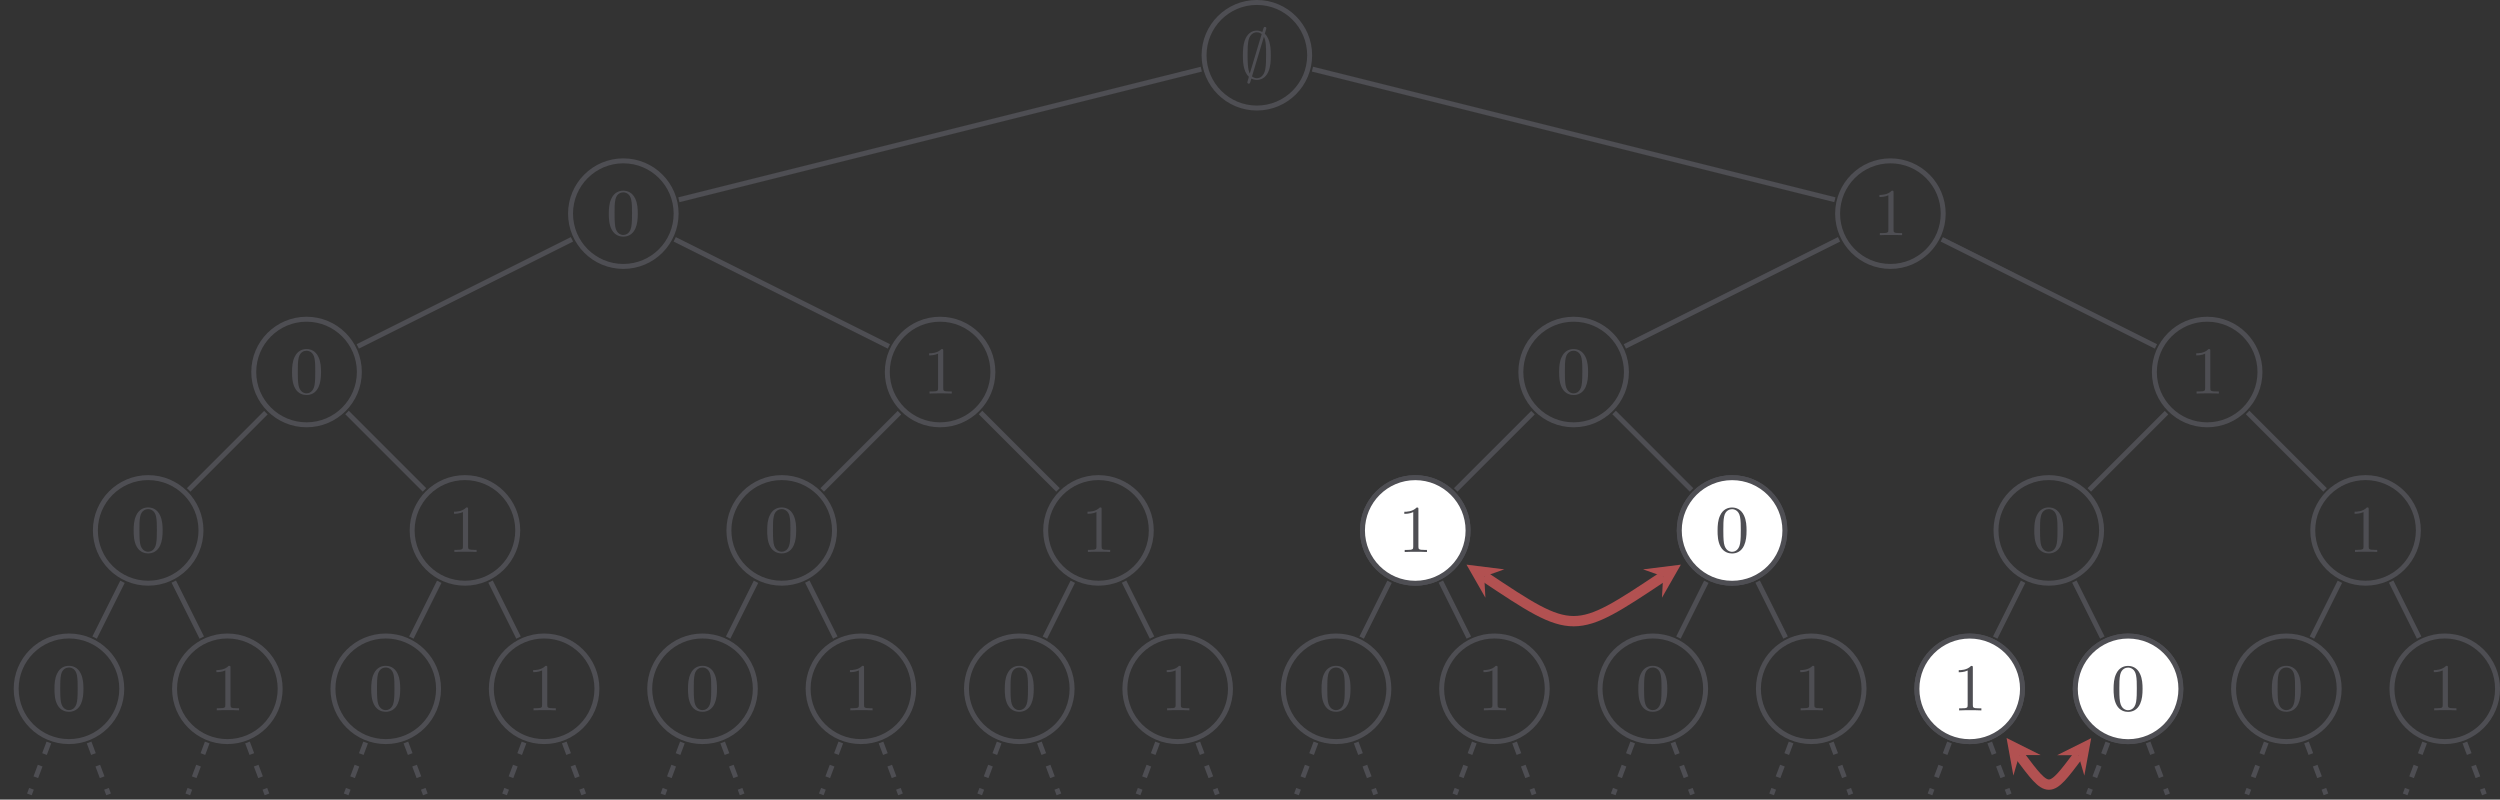 <?xml version="1.0" encoding="UTF-8"?>
<svg xmlns="http://www.w3.org/2000/svg" xmlns:xlink="http://www.w3.org/1999/xlink" width="604.04pt" height="193.2pt" viewBox="0 0 604.04 193.2" version="1.1">
<rect x="0" y="0" width="604.04" height="193.2" fill="#333333" stroke="none"/>
<defs>
<g>
<symbol overflow="visible" id="glyph0-0">
<path style="stroke:none;" d=""/>
</symbol>
<symbol overflow="visible" id="glyph0-1">
<path style="stroke:none;" d="M 2.812 0.031 C 2.984 0.125 3.516 0.359 4.125 0.359 C 5.109 0.359 6.219 -0.109 6.875 -1.516 C 7.469 -2.797 7.516 -4.312 7.516 -5.562 C 7.516 -6.703 7.516 -9.438 6.062 -10.797 C 6.172 -11.141 6.438 -12.094 6.438 -12.109 C 6.438 -12.312 6.281 -12.453 6.094 -12.453 C 5.844 -12.453 5.781 -12.25 5.688 -11.969 C 5.469 -11.281 5.672 -11.891 5.469 -11.219 C 5.25 -11.344 4.75 -11.562 4.141 -11.562 C 3.016 -11.562 2.047 -10.938 1.469 -9.75 C 0.828 -8.453 0.766 -6.859 0.766 -5.562 C 0.766 -4.453 0.766 -1.688 2.219 -0.406 C 2.109 -0.062 1.844 0.891 1.844 0.906 C 1.844 1.109 2 1.266 2.172 1.266 C 2.438 1.266 2.5 1.078 2.594 0.781 C 2.812 0.094 2.594 0.703 2.812 0.031 Z M 2.438 -1.172 C 1.906 -2.25 1.906 -4.281 1.906 -5.766 C 1.906 -7.047 1.906 -8.312 2.156 -9.328 C 2.5 -10.719 3.438 -11.156 4.141 -11.156 C 4.734 -11.156 5.188 -10.828 5.312 -10.734 Z M 5.844 -10.078 C 6.375 -9.078 6.375 -7.391 6.375 -5.766 C 6.375 -4.609 6.375 -3.156 6.156 -2.078 C 5.781 -0.453 4.812 -0.047 4.125 -0.047 C 3.562 -0.047 3.141 -0.359 2.969 -0.5 Z M 5.844 -10.078 "/>
</symbol>
<symbol overflow="visible" id="glyph1-0">
<path style="stroke:none;" d=""/>
</symbol>
<symbol overflow="visible" id="glyph1-1">
<path style="stroke:none;" d="M 7.641 -5.172 C 7.641 -6.25 7.594 -7.641 7.016 -8.844 C 6.312 -10.359 5.078 -10.75 4.141 -10.75 C 3.188 -10.75 1.953 -10.359 1.25 -8.812 C 0.719 -7.703 0.641 -6.391 0.641 -5.172 C 0.641 -4.109 0.672 -2.547 1.375 -1.281 C 2.125 0.094 3.391 0.359 4.125 0.359 C 5.188 0.359 6.375 -0.094 7.047 -1.578 C 7.531 -2.656 7.641 -3.875 7.641 -5.172 Z M 4.141 -0.047 C 3.656 -0.047 2.5 -0.281 2.188 -2.094 C 2.031 -3.047 2.031 -4.438 2.031 -5.359 C 2.031 -6.453 2.031 -7.734 2.234 -8.625 C 2.547 -10.062 3.578 -10.344 4.125 -10.344 C 4.75 -10.344 5.766 -10.016 6.062 -8.516 C 6.25 -7.641 6.25 -6.375 6.25 -5.359 C 6.25 -4.359 6.25 -3 6.078 -2.047 C 5.75 -0.203 4.547 -0.047 4.141 -0.047 Z M 4.141 -0.047 "/>
</symbol>
<symbol overflow="visible" id="glyph1-2">
<path style="stroke:none;" d="M 4.906 -10.312 C 4.906 -10.719 4.891 -10.75 4.484 -10.75 C 3.484 -9.719 2 -9.719 1.5 -9.719 L 1.5 -9.219 C 1.812 -9.219 2.797 -9.219 3.656 -9.641 L 3.656 -1.297 C 3.656 -0.688 3.609 -0.5 2.109 -0.5 L 1.594 -0.5 L 1.594 0 C 2.172 -0.047 3.609 -0.047 4.281 -0.047 C 4.938 -0.047 6.391 -0.047 6.969 0 L 6.969 -0.5 L 6.453 -0.5 C 4.953 -0.5 4.906 -0.688 4.906 -1.297 Z M 4.906 -10.312 "/>
</symbol>
</g>
<clipPath id="clip1">
  <path d="M 0 136 L 47 136 L 47 193.199 L 0 193.199 Z M 0 136 "/>
</clipPath>
<clipPath id="clip2">
  <path d="M 0 162 L 29 162 L 29 193.199 L 0 193.199 Z M 0 162 "/>
</clipPath>
<clipPath id="clip3">
  <path d="M 4 162 L 44 162 L 44 193.199 L 4 193.199 Z M 4 162 "/>
</clipPath>
<clipPath id="clip4">
  <path d="M 25 136 L 85 136 L 85 193.199 L 25 193.199 Z M 25 136 "/>
</clipPath>
<clipPath id="clip5">
  <path d="M 28 162 L 67 162 L 67 193.199 L 28 193.199 Z M 28 162 "/>
</clipPath>
<clipPath id="clip6">
  <path d="M 42 162 L 82 162 L 82 193.199 L 42 193.199 Z M 42 162 "/>
</clipPath>
<clipPath id="clip7">
  <path d="M 63 136 L 123 136 L 123 193.199 L 63 193.199 Z M 63 136 "/>
</clipPath>
<clipPath id="clip8">
  <path d="M 66 162 L 106 162 L 106 193.199 L 66 193.199 Z M 66 162 "/>
</clipPath>
<clipPath id="clip9">
  <path d="M 81 162 L 120 162 L 120 193.199 L 81 193.199 Z M 81 162 "/>
</clipPath>
<clipPath id="clip10">
  <path d="M 101 136 L 162 136 L 162 193.199 L 101 193.199 Z M 101 136 "/>
</clipPath>
<clipPath id="clip11">
  <path d="M 105 162 L 144 162 L 144 193.199 L 105 193.199 Z M 105 162 "/>
</clipPath>
<clipPath id="clip12">
  <path d="M 119 162 L 158 162 L 158 193.199 L 119 193.199 Z M 119 162 "/>
</clipPath>
<clipPath id="clip13">
  <path d="M 140 136 L 200 136 L 200 193.199 L 140 193.199 Z M 140 136 "/>
</clipPath>
<clipPath id="clip14">
  <path d="M 143 162 L 182 162 L 182 193.199 L 143 193.199 Z M 143 162 "/>
</clipPath>
<clipPath id="clip15">
  <path d="M 157 162 L 197 162 L 197 193.199 L 157 193.199 Z M 157 162 "/>
</clipPath>
<clipPath id="clip16">
  <path d="M 178 136 L 238 136 L 238 193.199 L 178 193.199 Z M 178 136 "/>
</clipPath>
<clipPath id="clip17">
  <path d="M 181 162 L 221 162 L 221 193.199 L 181 193.199 Z M 181 162 "/>
</clipPath>
<clipPath id="clip18">
  <path d="M 195 162 L 235 162 L 235 193.199 L 195 193.199 Z M 195 162 "/>
</clipPath>
<clipPath id="clip19">
  <path d="M 216 136 L 276 136 L 276 193.199 L 216 193.199 Z M 216 136 "/>
</clipPath>
<clipPath id="clip20">
  <path d="M 219 162 L 259 162 L 259 193.199 L 219 193.199 Z M 219 162 "/>
</clipPath>
<clipPath id="clip21">
  <path d="M 234 162 L 273 162 L 273 193.199 L 234 193.199 Z M 234 162 "/>
</clipPath>
<clipPath id="clip22">
  <path d="M 254 136 L 315 136 L 315 193.199 L 254 193.199 Z M 254 136 "/>
</clipPath>
<clipPath id="clip23">
  <path d="M 258 162 L 297 162 L 297 193.199 L 258 193.199 Z M 258 162 "/>
</clipPath>
<clipPath id="clip24">
  <path d="M 272 162 L 312 162 L 312 193.199 L 272 193.199 Z M 272 162 "/>
</clipPath>
<clipPath id="clip25">
  <path d="M 293 136 L 353 136 L 353 193.199 L 293 193.199 Z M 293 136 "/>
</clipPath>
<clipPath id="clip26">
  <path d="M 296 162 L 335 162 L 335 193.199 L 296 193.199 Z M 296 162 "/>
</clipPath>
<clipPath id="clip27">
  <path d="M 310 162 L 350 162 L 350 193.199 L 310 193.199 Z M 310 162 "/>
</clipPath>
<clipPath id="clip28">
  <path d="M 331 136 L 391 136 L 391 193.199 L 331 193.199 Z M 331 136 "/>
</clipPath>
<clipPath id="clip29">
  <path d="M 334 162 L 374 162 L 374 193.199 L 334 193.199 Z M 334 162 "/>
</clipPath>
<clipPath id="clip30">
  <path d="M 349 162 L 388 162 L 388 193.199 L 349 193.199 Z M 349 162 "/>
</clipPath>
<clipPath id="clip31">
  <path d="M 369 136 L 430 136 L 430 193.199 L 369 193.199 Z M 369 136 "/>
</clipPath>
<clipPath id="clip32">
  <path d="M 372 162 L 412 162 L 412 193.199 L 372 193.199 Z M 372 162 "/>
</clipPath>
<clipPath id="clip33">
  <path d="M 387 162 L 426 162 L 426 193.199 L 387 193.199 Z M 387 162 "/>
</clipPath>
<clipPath id="clip34">
  <path d="M 407 136 L 468 136 L 468 193.199 L 407 193.199 Z M 407 136 "/>
</clipPath>
<clipPath id="clip35">
  <path d="M 411 162 L 450 162 L 450 193.199 L 411 193.199 Z M 411 162 "/>
</clipPath>
<clipPath id="clip36">
  <path d="M 425 162 L 465 162 L 465 193.199 L 425 193.199 Z M 425 162 "/>
</clipPath>
<clipPath id="clip37">
  <path d="M 446 136 L 506 136 L 506 193.199 L 446 193.199 Z M 446 136 "/>
</clipPath>
<clipPath id="clip38">
  <path d="M 449 162 L 488 162 L 488 193.199 L 449 193.199 Z M 449 162 "/>
</clipPath>
<clipPath id="clip39">
  <path d="M 463 162 L 503 162 L 503 193.199 L 463 193.199 Z M 463 162 "/>
</clipPath>
<clipPath id="clip40">
  <path d="M 484 136 L 544 136 L 544 193.199 L 484 193.199 Z M 484 136 "/>
</clipPath>
<clipPath id="clip41">
  <path d="M 487 162 L 527 162 L 527 193.199 L 487 193.199 Z M 487 162 "/>
</clipPath>
<clipPath id="clip42">
  <path d="M 502 162 L 541 162 L 541 193.199 L 502 193.199 Z M 502 162 "/>
</clipPath>
<clipPath id="clip43">
  <path d="M 522 136 L 583 136 L 583 193.199 L 522 193.199 Z M 522 136 "/>
</clipPath>
<clipPath id="clip44">
  <path d="M 525 162 L 565 162 L 565 193.199 L 525 193.199 Z M 525 162 "/>
</clipPath>
<clipPath id="clip45">
  <path d="M 540 162 L 579 162 L 579 193.199 L 540 193.199 Z M 540 162 "/>
</clipPath>
<clipPath id="clip46">
  <path d="M 561 136 L 604.039 136 L 604.039 193.199 L 561 193.199 Z M 561 136 "/>
</clipPath>
<clipPath id="clip47">
  <path d="M 564 162 L 603 162 L 603 193.199 L 564 193.199 Z M 564 162 "/>
</clipPath>
<clipPath id="clip48">
  <path d="M 578 162 L 604.039 162 L 604.039 193.199 L 578 193.199 Z M 578 162 "/>
</clipPath>
<clipPath id="clip49">
  <path d="M 452 147 L 538 147 L 538 193.199 L 452 193.199 Z M 452 147 "/>
</clipPath>
<clipPath id="clip50">
  <path d="M 446 136 L 506 136 L 506 193.199 L 446 193.199 Z M 446 136 "/>
</clipPath>
<clipPath id="clip51">
  <path d="M 484 136 L 544 136 L 544 193.199 L 484 193.199 Z M 484 136 "/>
</clipPath>
</defs>
<g id="surface1">
<path style="fill:none;stroke-width:1.196;stroke-linecap:butt;stroke-linejoin:miter;stroke:rgb(30.505%,30.846%,32.448%);stroke-opacity:1;stroke-miterlimit:10;" d="M 12.755 -0.002 C 12.755 7.045 7.044 12.756 0.001 12.756 C -7.046 12.756 -12.757 7.045 -12.757 -0.002 C -12.757 -7.045 -7.046 -12.755 0.001 -12.755 C 7.044 -12.755 12.755 -7.045 12.755 -0.002 Z M 12.755 -0.002 " transform="matrix(1,0,0,-1,303.679,13.35)"/>
<g style="fill:rgb(30.505%,30.846%,32.448%);fill-opacity:1;">
  <use xlink:href="#glyph0-1" x="299.532" y="18.954"/>
</g>
<path style="fill:none;stroke-width:1.196;stroke-linecap:butt;stroke-linejoin:miter;stroke:rgb(30.505%,30.846%,32.448%);stroke-opacity:1;stroke-miterlimit:10;" d="M -140.316 -38.267 C -140.316 -31.224 -146.027 -25.513 -153.074 -25.513 C -160.117 -25.513 -165.827 -31.224 -165.827 -38.267 C -165.827 -45.314 -160.117 -51.025 -153.074 -51.025 C -146.027 -51.025 -140.316 -45.314 -140.316 -38.267 Z M -140.316 -38.267 " transform="matrix(1,0,0,-1,303.679,13.35)"/>
<g style="fill:rgb(30.505%,30.846%,32.448%);fill-opacity:1;">
  <use xlink:href="#glyph1-1" x="146.458" y="56.819"/>
</g>
<path style="fill:none;stroke-width:1.196;stroke-linecap:butt;stroke-linejoin:miter;stroke:rgb(30.505%,30.846%,32.448%);stroke-opacity:1;stroke-miterlimit:10;" d="M -13.429 -3.357 L -139.652 -34.912 " transform="matrix(1,0,0,-1,303.679,13.35)"/>
<path style="fill:none;stroke-width:1.196;stroke-linecap:butt;stroke-linejoin:miter;stroke:rgb(30.505%,30.846%,32.448%);stroke-opacity:1;stroke-miterlimit:10;" d="M -216.855 -76.537 C -216.855 -69.49 -222.566 -63.779 -229.609 -63.779 C -236.656 -63.779 -242.367 -69.49 -242.367 -76.537 C -242.367 -83.58 -236.656 -89.291 -229.609 -89.291 C -222.566 -89.291 -216.855 -83.58 -216.855 -76.537 Z M -216.855 -76.537 " transform="matrix(1,0,0,-1,303.679,13.35)"/>
<g style="fill:rgb(30.505%,30.846%,32.448%);fill-opacity:1;">
  <use xlink:href="#glyph1-1" x="69.922" y="95.087"/>
</g>
<path style="fill:none;stroke-width:1.196;stroke-linecap:butt;stroke-linejoin:miter;stroke:rgb(30.505%,30.846%,32.448%);stroke-opacity:1;stroke-miterlimit:10;" d="M -165.484 -44.474 L -217.238 -70.349 " transform="matrix(1,0,0,-1,303.679,13.35)"/>
<path style="fill:none;stroke-width:1.196;stroke-linecap:butt;stroke-linejoin:miter;stroke:rgb(30.505%,30.846%,32.448%);stroke-opacity:1;stroke-miterlimit:10;" d="M -255.12 -114.806 C -255.12 -107.759 -260.831 -102.048 -267.878 -102.048 C -274.921 -102.048 -280.632 -107.759 -280.632 -114.806 C -280.632 -121.849 -274.921 -127.56 -267.878 -127.56 C -260.831 -127.56 -255.12 -121.849 -255.12 -114.806 Z M -255.12 -114.806 " transform="matrix(1,0,0,-1,303.679,13.35)"/>
<g style="fill:rgb(30.505%,30.846%,32.448%);fill-opacity:1;">
  <use xlink:href="#glyph1-1" x="31.654" y="133.355"/>
</g>
<path style="fill:none;stroke-width:1.196;stroke-linecap:butt;stroke-linejoin:miter;stroke:rgb(30.505%,30.846%,32.448%);stroke-opacity:1;stroke-miterlimit:10;" d="M -239.437 -86.361 L -258.093 -105.021 " transform="matrix(1,0,0,-1,303.679,13.35)"/>
<g clip-path="url(#clip1)" clip-rule="nonzero">
<path style="fill:none;stroke-width:1.196;stroke-linecap:butt;stroke-linejoin:miter;stroke:rgb(30.505%,30.846%,32.448%);stroke-opacity:1;stroke-miterlimit:10;" d="M -274.257 -153.072 C -274.257 -146.029 -279.968 -140.318 -287.011 -140.318 C -294.058 -140.318 -299.769 -146.029 -299.769 -153.072 C -299.769 -160.119 -294.058 -165.83 -287.011 -165.83 C -279.968 -165.83 -274.257 -160.119 -274.257 -153.072 Z M -274.257 -153.072 " transform="matrix(1,0,0,-1,303.679,13.35)"/>
</g>
<g style="fill:rgb(30.505%,30.846%,32.448%);fill-opacity:1;">
  <use xlink:href="#glyph1-1" x="12.52" y="171.624"/>
</g>
<path style="fill:none;stroke-width:1.196;stroke-linecap:butt;stroke-linejoin:miter;stroke:rgb(30.505%,30.846%,32.448%);stroke-opacity:1;stroke-miterlimit:10;" d="M -274.085 -127.22 L -280.824 -140.701 " transform="matrix(1,0,0,-1,303.679,13.35)"/>
<g clip-path="url(#clip2)" clip-rule="nonzero">
<path style="fill:none;stroke-width:1.196;stroke-linecap:butt;stroke-linejoin:miter;stroke:rgb(30.505%,30.846%,32.448%);stroke-opacity:1;stroke-dasharray:2.989,2.989;stroke-miterlimit:10;" d="M -291.874 -166.045 L -296.577 -178.584 " transform="matrix(1,0,0,-1,303.679,13.35)"/>
</g>
<g clip-path="url(#clip3)" clip-rule="nonzero">
<path style="fill:none;stroke-width:1.196;stroke-linecap:butt;stroke-linejoin:miter;stroke:rgb(30.505%,30.846%,32.448%);stroke-opacity:1;stroke-dasharray:2.989,2.989;stroke-miterlimit:10;" d="M -282.148 -166.045 L -277.445 -178.584 " transform="matrix(1,0,0,-1,303.679,13.35)"/>
</g>
<g clip-path="url(#clip4)" clip-rule="nonzero">
<path style="fill:none;stroke-width:1.196;stroke-linecap:butt;stroke-linejoin:miter;stroke:rgb(30.505%,30.846%,32.448%);stroke-opacity:1;stroke-miterlimit:10;" d="M -235.988 -153.072 C -235.988 -146.029 -241.699 -140.318 -248.745 -140.318 C -255.788 -140.318 -261.499 -146.029 -261.499 -153.072 C -261.499 -160.119 -255.788 -165.83 -248.745 -165.83 C -241.699 -165.83 -235.988 -160.119 -235.988 -153.072 Z M -235.988 -153.072 " transform="matrix(1,0,0,-1,303.679,13.35)"/>
</g>
<g style="fill:rgb(30.505%,30.846%,32.448%);fill-opacity:1;">
  <use xlink:href="#glyph1-2" x="50.788" y="171.624"/>
</g>
<path style="fill:none;stroke-width:1.196;stroke-linecap:butt;stroke-linejoin:miter;stroke:rgb(30.505%,30.846%,32.448%);stroke-opacity:1;stroke-miterlimit:10;" d="M -261.695 -127.173 L -254.929 -140.701 " transform="matrix(1,0,0,-1,303.679,13.35)"/>
<g clip-path="url(#clip5)" clip-rule="nonzero">
<path style="fill:none;stroke-width:1.196;stroke-linecap:butt;stroke-linejoin:miter;stroke:rgb(30.505%,30.846%,32.448%);stroke-opacity:1;stroke-dasharray:2.989,2.989;stroke-miterlimit:10;" d="M -253.609 -166.045 L -258.312 -178.584 " transform="matrix(1,0,0,-1,303.679,13.35)"/>
</g>
<g clip-path="url(#clip6)" clip-rule="nonzero">
<path style="fill:none;stroke-width:1.196;stroke-linecap:butt;stroke-linejoin:miter;stroke:rgb(30.505%,30.846%,32.448%);stroke-opacity:1;stroke-dasharray:2.989,2.989;stroke-miterlimit:10;" d="M -243.878 -166.045 L -239.175 -178.584 " transform="matrix(1,0,0,-1,303.679,13.35)"/>
</g>
<path style="fill:none;stroke-width:1.196;stroke-linecap:butt;stroke-linejoin:miter;stroke:rgb(30.505%,30.846%,32.448%);stroke-opacity:1;stroke-miterlimit:10;" d="M -178.585 -114.806 C -178.585 -107.759 -184.296 -102.048 -191.343 -102.048 C -198.386 -102.048 -204.097 -107.759 -204.097 -114.806 C -204.097 -121.849 -198.386 -127.56 -191.343 -127.56 C -184.296 -127.56 -178.585 -121.849 -178.585 -114.806 Z M -178.585 -114.806 " transform="matrix(1,0,0,-1,303.679,13.35)"/>
<g style="fill:rgb(30.505%,30.846%,32.448%);fill-opacity:1;">
  <use xlink:href="#glyph1-2" x="108.19" y="133.355"/>
</g>
<path style="fill:none;stroke-width:1.196;stroke-linecap:butt;stroke-linejoin:miter;stroke:rgb(30.505%,30.846%,32.448%);stroke-opacity:1;stroke-miterlimit:10;" d="M -219.831 -86.314 L -201.124 -105.021 " transform="matrix(1,0,0,-1,303.679,13.35)"/>
<g clip-path="url(#clip7)" clip-rule="nonzero">
<path style="fill:none;stroke-width:1.196;stroke-linecap:butt;stroke-linejoin:miter;stroke:rgb(30.505%,30.846%,32.448%);stroke-opacity:1;stroke-miterlimit:10;" d="M -197.718 -153.072 C -197.718 -146.029 -203.429 -140.318 -210.476 -140.318 C -217.519 -140.318 -223.23 -146.029 -223.23 -153.072 C -223.23 -160.119 -217.519 -165.83 -210.476 -165.83 C -203.429 -165.83 -197.718 -160.119 -197.718 -153.072 Z M -197.718 -153.072 " transform="matrix(1,0,0,-1,303.679,13.35)"/>
</g>
<g style="fill:rgb(30.505%,30.846%,32.448%);fill-opacity:1;">
  <use xlink:href="#glyph1-1" x="89.056" y="171.624"/>
</g>
<path style="fill:none;stroke-width:1.196;stroke-linecap:butt;stroke-linejoin:miter;stroke:rgb(30.505%,30.846%,32.448%);stroke-opacity:1;stroke-miterlimit:10;" d="M -197.55 -127.22 L -204.288 -140.701 " transform="matrix(1,0,0,-1,303.679,13.35)"/>
<g clip-path="url(#clip8)" clip-rule="nonzero">
<path style="fill:none;stroke-width:1.196;stroke-linecap:butt;stroke-linejoin:miter;stroke:rgb(30.505%,30.846%,32.448%);stroke-opacity:1;stroke-dasharray:2.989,2.989;stroke-miterlimit:10;" d="M -215.339 -166.045 L -220.042 -178.584 " transform="matrix(1,0,0,-1,303.679,13.35)"/>
</g>
<g clip-path="url(#clip9)" clip-rule="nonzero">
<path style="fill:none;stroke-width:1.196;stroke-linecap:butt;stroke-linejoin:miter;stroke:rgb(30.505%,30.846%,32.448%);stroke-opacity:1;stroke-dasharray:2.989,2.989;stroke-miterlimit:10;" d="M -205.613 -166.045 L -200.909 -178.584 " transform="matrix(1,0,0,-1,303.679,13.35)"/>
</g>
<g clip-path="url(#clip10)" clip-rule="nonzero">
<path style="fill:none;stroke-width:1.196;stroke-linecap:butt;stroke-linejoin:miter;stroke:rgb(30.505%,30.846%,32.448%);stroke-opacity:1;stroke-miterlimit:10;" d="M -159.452 -153.072 C -159.452 -146.029 -165.163 -140.318 -172.206 -140.318 C -179.253 -140.318 -184.964 -146.029 -184.964 -153.072 C -184.964 -160.119 -179.253 -165.83 -172.206 -165.83 C -165.163 -165.83 -159.452 -160.119 -159.452 -153.072 Z M -159.452 -153.072 " transform="matrix(1,0,0,-1,303.679,13.35)"/>
</g>
<g style="fill:rgb(30.505%,30.846%,32.448%);fill-opacity:1;">
  <use xlink:href="#glyph1-2" x="127.324" y="171.624"/>
</g>
<path style="fill:none;stroke-width:1.196;stroke-linecap:butt;stroke-linejoin:miter;stroke:rgb(30.505%,30.846%,32.448%);stroke-opacity:1;stroke-miterlimit:10;" d="M -185.156 -127.173 L -178.394 -140.701 " transform="matrix(1,0,0,-1,303.679,13.35)"/>
<g clip-path="url(#clip11)" clip-rule="nonzero">
<path style="fill:none;stroke-width:1.196;stroke-linecap:butt;stroke-linejoin:miter;stroke:rgb(30.505%,30.846%,32.448%);stroke-opacity:1;stroke-dasharray:2.989,2.989;stroke-miterlimit:10;" d="M -177.07 -166.045 L -181.773 -178.584 " transform="matrix(1,0,0,-1,303.679,13.35)"/>
</g>
<g clip-path="url(#clip12)" clip-rule="nonzero">
<path style="fill:none;stroke-width:1.196;stroke-linecap:butt;stroke-linejoin:miter;stroke:rgb(30.505%,30.846%,32.448%);stroke-opacity:1;stroke-dasharray:2.989,2.989;stroke-miterlimit:10;" d="M -167.343 -166.045 L -162.64 -178.584 " transform="matrix(1,0,0,-1,303.679,13.35)"/>
</g>
<path style="fill:none;stroke-width:1.196;stroke-linecap:butt;stroke-linejoin:miter;stroke:rgb(30.505%,30.846%,32.448%);stroke-opacity:1;stroke-miterlimit:10;" d="M -63.781 -76.537 C -63.781 -69.49 -69.492 -63.779 -76.538 -63.779 C -83.581 -63.779 -89.292 -69.49 -89.292 -76.537 C -89.292 -83.58 -83.581 -89.291 -76.538 -89.291 C -69.492 -89.291 -63.781 -83.58 -63.781 -76.537 Z M -63.781 -76.537 " transform="matrix(1,0,0,-1,303.679,13.35)"/>
<g style="fill:rgb(30.505%,30.846%,32.448%);fill-opacity:1;">
  <use xlink:href="#glyph1-2" x="222.995" y="95.087"/>
</g>
<path style="fill:none;stroke-width:1.196;stroke-linecap:butt;stroke-linejoin:miter;stroke:rgb(30.505%,30.846%,32.448%);stroke-opacity:1;stroke-miterlimit:10;" d="M -140.659 -44.474 L -88.909 -70.349 " transform="matrix(1,0,0,-1,303.679,13.35)"/>
<path style="fill:none;stroke-width:1.196;stroke-linecap:butt;stroke-linejoin:miter;stroke:rgb(30.505%,30.846%,32.448%);stroke-opacity:1;stroke-miterlimit:10;" d="M -102.05 -114.806 C -102.05 -107.759 -107.761 -102.048 -114.804 -102.048 C -121.851 -102.048 -127.562 -107.759 -127.562 -114.806 C -127.562 -121.849 -121.851 -127.56 -114.804 -127.56 C -107.761 -127.56 -102.05 -121.849 -102.05 -114.806 Z M -102.05 -114.806 " transform="matrix(1,0,0,-1,303.679,13.35)"/>
<g style="fill:rgb(30.505%,30.846%,32.448%);fill-opacity:1;">
  <use xlink:href="#glyph1-1" x="184.727" y="133.355"/>
</g>
<path style="fill:none;stroke-width:1.196;stroke-linecap:butt;stroke-linejoin:miter;stroke:rgb(30.505%,30.846%,32.448%);stroke-opacity:1;stroke-miterlimit:10;" d="M -86.363 -86.361 L -105.023 -105.021 " transform="matrix(1,0,0,-1,303.679,13.35)"/>
<g clip-path="url(#clip13)" clip-rule="nonzero">
<path style="fill:none;stroke-width:1.196;stroke-linecap:butt;stroke-linejoin:miter;stroke:rgb(30.505%,30.846%,32.448%);stroke-opacity:1;stroke-miterlimit:10;" d="M -121.183 -153.072 C -121.183 -146.029 -126.894 -140.318 -133.941 -140.318 C -140.984 -140.318 -146.695 -146.029 -146.695 -153.072 C -146.695 -160.119 -140.984 -165.83 -133.941 -165.83 C -126.894 -165.83 -121.183 -160.119 -121.183 -153.072 Z M -121.183 -153.072 " transform="matrix(1,0,0,-1,303.679,13.35)"/>
</g>
<g style="fill:rgb(30.505%,30.846%,32.448%);fill-opacity:1;">
  <use xlink:href="#glyph1-1" x="165.593" y="171.624"/>
</g>
<path style="fill:none;stroke-width:1.196;stroke-linecap:butt;stroke-linejoin:miter;stroke:rgb(30.505%,30.846%,32.448%);stroke-opacity:1;stroke-miterlimit:10;" d="M -121.015 -127.22 L -127.753 -140.701 " transform="matrix(1,0,0,-1,303.679,13.35)"/>
<g clip-path="url(#clip14)" clip-rule="nonzero">
<path style="fill:none;stroke-width:1.196;stroke-linecap:butt;stroke-linejoin:miter;stroke:rgb(30.505%,30.846%,32.448%);stroke-opacity:1;stroke-dasharray:2.989,2.989;stroke-miterlimit:10;" d="M -138.804 -166.045 L -143.507 -178.584 " transform="matrix(1,0,0,-1,303.679,13.35)"/>
</g>
<g clip-path="url(#clip15)" clip-rule="nonzero">
<path style="fill:none;stroke-width:1.196;stroke-linecap:butt;stroke-linejoin:miter;stroke:rgb(30.505%,30.846%,32.448%);stroke-opacity:1;stroke-dasharray:2.989,2.989;stroke-miterlimit:10;" d="M -129.074 -166.045 L -124.37 -178.584 " transform="matrix(1,0,0,-1,303.679,13.35)"/>
</g>
<g clip-path="url(#clip16)" clip-rule="nonzero">
<path style="fill:none;stroke-width:1.196;stroke-linecap:butt;stroke-linejoin:miter;stroke:rgb(30.505%,30.846%,32.448%);stroke-opacity:1;stroke-miterlimit:10;" d="M -82.913 -153.072 C -82.913 -146.029 -88.624 -140.318 -95.671 -140.318 C -102.714 -140.318 -108.425 -146.029 -108.425 -153.072 C -108.425 -160.119 -102.714 -165.83 -95.671 -165.83 C -88.624 -165.83 -82.913 -160.119 -82.913 -153.072 Z M -82.913 -153.072 " transform="matrix(1,0,0,-1,303.679,13.35)"/>
</g>
<g style="fill:rgb(30.505%,30.846%,32.448%);fill-opacity:1;">
  <use xlink:href="#glyph1-2" x="203.861" y="171.624"/>
</g>
<path style="fill:none;stroke-width:1.196;stroke-linecap:butt;stroke-linejoin:miter;stroke:rgb(30.505%,30.846%,32.448%);stroke-opacity:1;stroke-miterlimit:10;" d="M -108.62 -127.173 L -101.859 -140.701 " transform="matrix(1,0,0,-1,303.679,13.35)"/>
<g clip-path="url(#clip17)" clip-rule="nonzero">
<path style="fill:none;stroke-width:1.196;stroke-linecap:butt;stroke-linejoin:miter;stroke:rgb(30.505%,30.846%,32.448%);stroke-opacity:1;stroke-dasharray:2.989,2.989;stroke-miterlimit:10;" d="M -100.534 -166.045 L -105.238 -178.584 " transform="matrix(1,0,0,-1,303.679,13.35)"/>
</g>
<g clip-path="url(#clip18)" clip-rule="nonzero">
<path style="fill:none;stroke-width:1.196;stroke-linecap:butt;stroke-linejoin:miter;stroke:rgb(30.505%,30.846%,32.448%);stroke-opacity:1;stroke-dasharray:2.989,2.989;stroke-miterlimit:10;" d="M -90.808 -166.045 L -86.105 -178.584 " transform="matrix(1,0,0,-1,303.679,13.35)"/>
</g>
<path style="fill:none;stroke-width:1.196;stroke-linecap:butt;stroke-linejoin:miter;stroke:rgb(30.505%,30.846%,32.448%);stroke-opacity:1;stroke-miterlimit:10;" d="M -25.511 -114.806 C -25.511 -107.759 -31.222 -102.048 -38.269 -102.048 C -45.312 -102.048 -51.023 -107.759 -51.023 -114.806 C -51.023 -121.849 -45.312 -127.56 -38.269 -127.56 C -31.222 -127.56 -25.511 -121.849 -25.511 -114.806 Z M -25.511 -114.806 " transform="matrix(1,0,0,-1,303.679,13.35)"/>
<g style="fill:rgb(30.505%,30.846%,32.448%);fill-opacity:1;">
  <use xlink:href="#glyph1-2" x="261.263" y="133.355"/>
</g>
<path style="fill:none;stroke-width:1.196;stroke-linecap:butt;stroke-linejoin:miter;stroke:rgb(30.505%,30.846%,32.448%);stroke-opacity:1;stroke-miterlimit:10;" d="M -66.761 -86.314 L -48.05 -105.021 " transform="matrix(1,0,0,-1,303.679,13.35)"/>
<g clip-path="url(#clip19)" clip-rule="nonzero">
<path style="fill:none;stroke-width:1.196;stroke-linecap:butt;stroke-linejoin:miter;stroke:rgb(30.505%,30.846%,32.448%);stroke-opacity:1;stroke-miterlimit:10;" d="M -44.648 -153.072 C -44.648 -146.029 -50.359 -140.318 -57.402 -140.318 C -64.449 -140.318 -70.159 -146.029 -70.159 -153.072 C -70.159 -160.119 -64.449 -165.83 -57.402 -165.83 C -50.359 -165.83 -44.648 -160.119 -44.648 -153.072 Z M -44.648 -153.072 " transform="matrix(1,0,0,-1,303.679,13.35)"/>
</g>
<g style="fill:rgb(30.505%,30.846%,32.448%);fill-opacity:1;">
  <use xlink:href="#glyph1-1" x="242.129" y="171.624"/>
</g>
<path style="fill:none;stroke-width:1.196;stroke-linecap:butt;stroke-linejoin:miter;stroke:rgb(30.505%,30.846%,32.448%);stroke-opacity:1;stroke-miterlimit:10;" d="M -44.476 -127.22 L -51.214 -140.701 " transform="matrix(1,0,0,-1,303.679,13.35)"/>
<g clip-path="url(#clip20)" clip-rule="nonzero">
<path style="fill:none;stroke-width:1.196;stroke-linecap:butt;stroke-linejoin:miter;stroke:rgb(30.505%,30.846%,32.448%);stroke-opacity:1;stroke-dasharray:2.989,2.989;stroke-miterlimit:10;" d="M -62.265 -166.045 L -66.968 -178.584 " transform="matrix(1,0,0,-1,303.679,13.35)"/>
</g>
<g clip-path="url(#clip21)" clip-rule="nonzero">
<path style="fill:none;stroke-width:1.196;stroke-linecap:butt;stroke-linejoin:miter;stroke:rgb(30.505%,30.846%,32.448%);stroke-opacity:1;stroke-dasharray:2.989,2.989;stroke-miterlimit:10;" d="M -52.538 -166.045 L -47.835 -178.584 " transform="matrix(1,0,0,-1,303.679,13.35)"/>
</g>
<g clip-path="url(#clip22)" clip-rule="nonzero">
<path style="fill:none;stroke-width:1.196;stroke-linecap:butt;stroke-linejoin:miter;stroke:rgb(30.505%,30.846%,32.448%);stroke-opacity:1;stroke-miterlimit:10;" d="M -6.378 -153.072 C -6.378 -146.029 -12.089 -140.318 -19.132 -140.318 C -26.179 -140.318 -31.89 -146.029 -31.89 -153.072 C -31.89 -160.119 -26.179 -165.83 -19.132 -165.83 C -12.089 -165.83 -6.378 -160.119 -6.378 -153.072 Z M -6.378 -153.072 " transform="matrix(1,0,0,-1,303.679,13.35)"/>
</g>
<g style="fill:rgb(30.505%,30.846%,32.448%);fill-opacity:1;">
  <use xlink:href="#glyph1-2" x="280.397" y="171.624"/>
</g>
<path style="fill:none;stroke-width:1.196;stroke-linecap:butt;stroke-linejoin:miter;stroke:rgb(30.505%,30.846%,32.448%);stroke-opacity:1;stroke-miterlimit:10;" d="M -32.085 -127.173 L -25.32 -140.701 " transform="matrix(1,0,0,-1,303.679,13.35)"/>
<g clip-path="url(#clip23)" clip-rule="nonzero">
<path style="fill:none;stroke-width:1.196;stroke-linecap:butt;stroke-linejoin:miter;stroke:rgb(30.505%,30.846%,32.448%);stroke-opacity:1;stroke-dasharray:2.989,2.989;stroke-miterlimit:10;" d="M -23.999 -166.045 L -28.702 -178.584 " transform="matrix(1,0,0,-1,303.679,13.35)"/>
</g>
<g clip-path="url(#clip24)" clip-rule="nonzero">
<path style="fill:none;stroke-width:1.196;stroke-linecap:butt;stroke-linejoin:miter;stroke:rgb(30.505%,30.846%,32.448%);stroke-opacity:1;stroke-dasharray:2.989,2.989;stroke-miterlimit:10;" d="M -14.269 -166.045 L -9.566 -178.584 " transform="matrix(1,0,0,-1,303.679,13.35)"/>
</g>
<path style="fill:none;stroke-width:1.196;stroke-linecap:butt;stroke-linejoin:miter;stroke:rgb(30.505%,30.846%,32.448%);stroke-opacity:1;stroke-miterlimit:10;" d="M 165.829 -38.267 C 165.829 -31.224 160.118 -25.513 153.075 -25.513 C 146.028 -25.513 140.317 -31.224 140.317 -38.267 C 140.317 -45.314 146.028 -51.025 153.075 -51.025 C 160.118 -51.025 165.829 -45.314 165.829 -38.267 Z M 165.829 -38.267 " transform="matrix(1,0,0,-1,303.679,13.35)"/>
<g style="fill:rgb(30.505%,30.846%,32.448%);fill-opacity:1;">
  <use xlink:href="#glyph1-2" x="452.605" y="56.819"/>
</g>
<path style="fill:none;stroke-width:1.196;stroke-linecap:butt;stroke-linejoin:miter;stroke:rgb(30.505%,30.846%,32.448%);stroke-opacity:1;stroke-miterlimit:10;" d="M 13.43 -3.357 L 139.653 -34.912 " transform="matrix(1,0,0,-1,303.679,13.35)"/>
<path style="fill:none;stroke-width:1.196;stroke-linecap:butt;stroke-linejoin:miter;stroke:rgb(30.505%,30.846%,32.448%);stroke-opacity:1;stroke-miterlimit:10;" d="M 89.294 -76.537 C 89.294 -69.49 83.583 -63.779 76.536 -63.779 C 69.493 -63.779 63.782 -69.49 63.782 -76.537 C 63.782 -83.58 69.493 -89.291 76.536 -89.291 C 83.583 -89.291 89.294 -83.58 89.294 -76.537 Z M 89.294 -76.537 " transform="matrix(1,0,0,-1,303.679,13.35)"/>
<g style="fill:rgb(30.505%,30.846%,32.448%);fill-opacity:1;">
  <use xlink:href="#glyph1-1" x="376.068" y="95.087"/>
</g>
<path style="fill:none;stroke-width:1.196;stroke-linecap:butt;stroke-linejoin:miter;stroke:rgb(30.505%,30.846%,32.448%);stroke-opacity:1;stroke-miterlimit:10;" d="M 140.661 -44.474 L 88.911 -70.349 " transform="matrix(1,0,0,-1,303.679,13.35)"/>
<path style="fill:none;stroke-width:1.196;stroke-linecap:butt;stroke-linejoin:miter;stroke:rgb(30.505%,30.846%,32.448%);stroke-opacity:1;stroke-miterlimit:10;" d="M 51.024 -114.806 C 51.024 -107.759 45.313 -102.048 38.27 -102.048 C 31.223 -102.048 25.512 -107.759 25.512 -114.806 C 25.512 -121.849 31.223 -127.56 38.27 -127.56 C 45.313 -127.56 51.024 -121.849 51.024 -114.806 Z M 51.024 -114.806 " transform="matrix(1,0,0,-1,303.679,13.35)"/>
<g style="fill:rgb(30.505%,30.846%,32.448%);fill-opacity:1;">
  <use xlink:href="#glyph1-1" x="337.8" y="133.355"/>
</g>
<path style="fill:none;stroke-width:1.196;stroke-linecap:butt;stroke-linejoin:miter;stroke:rgb(30.505%,30.846%,32.448%);stroke-opacity:1;stroke-miterlimit:10;" d="M 66.712 -86.361 L 48.051 -105.021 " transform="matrix(1,0,0,-1,303.679,13.35)"/>
<g clip-path="url(#clip25)" clip-rule="nonzero">
<path style="fill:none;stroke-width:1.196;stroke-linecap:butt;stroke-linejoin:miter;stroke:rgb(30.505%,30.846%,32.448%);stroke-opacity:1;stroke-miterlimit:10;" d="M 31.891 -153.072 C 31.891 -146.029 26.18 -140.318 19.134 -140.318 C 12.091 -140.318 6.38 -146.029 6.38 -153.072 C 6.38 -160.119 12.091 -165.83 19.134 -165.83 C 26.18 -165.83 31.891 -160.119 31.891 -153.072 Z M 31.891 -153.072 " transform="matrix(1,0,0,-1,303.679,13.35)"/>
</g>
<g style="fill:rgb(30.505%,30.846%,32.448%);fill-opacity:1;">
  <use xlink:href="#glyph1-1" x="318.666" y="171.624"/>
</g>
<path style="fill:none;stroke-width:1.196;stroke-linecap:butt;stroke-linejoin:miter;stroke:rgb(30.505%,30.846%,32.448%);stroke-opacity:1;stroke-miterlimit:10;" d="M 32.059 -127.22 L 25.321 -140.701 " transform="matrix(1,0,0,-1,303.679,13.35)"/>
<g clip-path="url(#clip26)" clip-rule="nonzero">
<path style="fill:none;stroke-width:1.196;stroke-linecap:butt;stroke-linejoin:miter;stroke:rgb(30.505%,30.846%,32.448%);stroke-opacity:1;stroke-dasharray:2.989,2.989;stroke-miterlimit:10;" d="M 14.27 -166.045 L 9.567 -178.584 " transform="matrix(1,0,0,-1,303.679,13.35)"/>
</g>
<g clip-path="url(#clip27)" clip-rule="nonzero">
<path style="fill:none;stroke-width:1.196;stroke-linecap:butt;stroke-linejoin:miter;stroke:rgb(30.505%,30.846%,32.448%);stroke-opacity:1;stroke-dasharray:2.989,2.989;stroke-miterlimit:10;" d="M 23.997 -166.045 L 28.7 -178.584 " transform="matrix(1,0,0,-1,303.679,13.35)"/>
</g>
<g clip-path="url(#clip28)" clip-rule="nonzero">
<path style="fill:none;stroke-width:1.196;stroke-linecap:butt;stroke-linejoin:miter;stroke:rgb(30.505%,30.846%,32.448%);stroke-opacity:1;stroke-miterlimit:10;" d="M 70.157 -153.072 C 70.157 -146.029 64.446 -140.318 57.403 -140.318 C 50.356 -140.318 44.645 -146.029 44.645 -153.072 C 44.645 -160.119 50.356 -165.83 57.403 -165.83 C 64.446 -165.83 70.157 -160.119 70.157 -153.072 Z M 70.157 -153.072 " transform="matrix(1,0,0,-1,303.679,13.35)"/>
</g>
<g style="fill:rgb(30.505%,30.846%,32.448%);fill-opacity:1;">
  <use xlink:href="#glyph1-2" x="356.934" y="171.624"/>
</g>
<path style="fill:none;stroke-width:1.196;stroke-linecap:butt;stroke-linejoin:miter;stroke:rgb(30.505%,30.846%,32.448%);stroke-opacity:1;stroke-miterlimit:10;" d="M 44.454 -127.173 L 51.216 -140.701 " transform="matrix(1,0,0,-1,303.679,13.35)"/>
<g clip-path="url(#clip29)" clip-rule="nonzero">
<path style="fill:none;stroke-width:1.196;stroke-linecap:butt;stroke-linejoin:miter;stroke:rgb(30.505%,30.846%,32.448%);stroke-opacity:1;stroke-dasharray:2.989,2.989;stroke-miterlimit:10;" d="M 52.54 -166.045 L 47.837 -178.584 " transform="matrix(1,0,0,-1,303.679,13.35)"/>
</g>
<g clip-path="url(#clip30)" clip-rule="nonzero">
<path style="fill:none;stroke-width:1.196;stroke-linecap:butt;stroke-linejoin:miter;stroke:rgb(30.505%,30.846%,32.448%);stroke-opacity:1;stroke-dasharray:2.989,2.989;stroke-miterlimit:10;" d="M 62.266 -166.045 L 66.969 -178.584 " transform="matrix(1,0,0,-1,303.679,13.35)"/>
</g>
<path style="fill:none;stroke-width:1.196;stroke-linecap:butt;stroke-linejoin:miter;stroke:rgb(30.505%,30.846%,32.448%);stroke-opacity:1;stroke-miterlimit:10;" d="M 127.559 -114.806 C 127.559 -107.759 121.848 -102.048 114.805 -102.048 C 107.758 -102.048 102.048 -107.759 102.048 -114.806 C 102.048 -121.849 107.758 -127.56 114.805 -127.56 C 121.848 -127.56 127.559 -121.849 127.559 -114.806 Z M 127.559 -114.806 " transform="matrix(1,0,0,-1,303.679,13.35)"/>
<g style="fill:rgb(30.505%,30.846%,32.448%);fill-opacity:1;">
  <use xlink:href="#glyph1-2" x="414.336" y="133.355"/>
</g>
<path style="fill:none;stroke-width:1.196;stroke-linecap:butt;stroke-linejoin:miter;stroke:rgb(30.505%,30.846%,32.448%);stroke-opacity:1;stroke-miterlimit:10;" d="M 86.313 -86.314 L 105.024 -105.021 " transform="matrix(1,0,0,-1,303.679,13.35)"/>
<g clip-path="url(#clip31)" clip-rule="nonzero">
<path style="fill:none;stroke-width:1.196;stroke-linecap:butt;stroke-linejoin:miter;stroke:rgb(30.505%,30.846%,32.448%);stroke-opacity:1;stroke-miterlimit:10;" d="M 108.426 -153.072 C 108.426 -146.029 102.716 -140.318 95.673 -140.318 C 88.626 -140.318 82.915 -146.029 82.915 -153.072 C 82.915 -160.119 88.626 -165.83 95.673 -165.83 C 102.716 -165.83 108.426 -160.119 108.426 -153.072 Z M 108.426 -153.072 " transform="matrix(1,0,0,-1,303.679,13.35)"/>
</g>
<g style="fill:rgb(30.505%,30.846%,32.448%);fill-opacity:1;">
  <use xlink:href="#glyph1-1" x="395.202" y="171.624"/>
</g>
<path style="fill:none;stroke-width:1.196;stroke-linecap:butt;stroke-linejoin:miter;stroke:rgb(30.505%,30.846%,32.448%);stroke-opacity:1;stroke-miterlimit:10;" d="M 108.598 -127.22 L 101.856 -140.701 " transform="matrix(1,0,0,-1,303.679,13.35)"/>
<g clip-path="url(#clip32)" clip-rule="nonzero">
<path style="fill:none;stroke-width:1.196;stroke-linecap:butt;stroke-linejoin:miter;stroke:rgb(30.505%,30.846%,32.448%);stroke-opacity:1;stroke-dasharray:2.989,2.989;stroke-miterlimit:10;" d="M 90.805 -166.045 L 86.102 -178.584 " transform="matrix(1,0,0,-1,303.679,13.35)"/>
</g>
<g clip-path="url(#clip33)" clip-rule="nonzero">
<path style="fill:none;stroke-width:1.196;stroke-linecap:butt;stroke-linejoin:miter;stroke:rgb(30.505%,30.846%,32.448%);stroke-opacity:1;stroke-dasharray:2.989,2.989;stroke-miterlimit:10;" d="M 100.536 -166.045 L 105.239 -178.584 " transform="matrix(1,0,0,-1,303.679,13.35)"/>
</g>
<g clip-path="url(#clip34)" clip-rule="nonzero">
<path style="fill:none;stroke-width:1.196;stroke-linecap:butt;stroke-linejoin:miter;stroke:rgb(30.505%,30.846%,32.448%);stroke-opacity:1;stroke-miterlimit:10;" d="M 146.696 -153.072 C 146.696 -146.029 140.985 -140.318 133.938 -140.318 C 126.895 -140.318 121.184 -146.029 121.184 -153.072 C 121.184 -160.119 126.895 -165.83 133.938 -165.83 C 140.985 -165.83 146.696 -160.119 146.696 -153.072 Z M 146.696 -153.072 " transform="matrix(1,0,0,-1,303.679,13.35)"/>
</g>
<g style="fill:rgb(30.505%,30.846%,32.448%);fill-opacity:1;">
  <use xlink:href="#glyph1-2" x="433.471" y="171.624"/>
</g>
<path style="fill:none;stroke-width:1.196;stroke-linecap:butt;stroke-linejoin:miter;stroke:rgb(30.505%,30.846%,32.448%);stroke-opacity:1;stroke-miterlimit:10;" d="M 120.989 -127.173 L 127.751 -140.701 " transform="matrix(1,0,0,-1,303.679,13.35)"/>
<g clip-path="url(#clip35)" clip-rule="nonzero">
<path style="fill:none;stroke-width:1.196;stroke-linecap:butt;stroke-linejoin:miter;stroke:rgb(30.505%,30.846%,32.448%);stroke-opacity:1;stroke-dasharray:2.989,2.989;stroke-miterlimit:10;" d="M 129.075 -166.045 L 124.372 -178.584 " transform="matrix(1,0,0,-1,303.679,13.35)"/>
</g>
<g clip-path="url(#clip36)" clip-rule="nonzero">
<path style="fill:none;stroke-width:1.196;stroke-linecap:butt;stroke-linejoin:miter;stroke:rgb(30.505%,30.846%,32.448%);stroke-opacity:1;stroke-dasharray:2.989,2.989;stroke-miterlimit:10;" d="M 138.801 -166.045 L 143.505 -178.584 " transform="matrix(1,0,0,-1,303.679,13.35)"/>
</g>
<path style="fill:none;stroke-width:1.196;stroke-linecap:butt;stroke-linejoin:miter;stroke:rgb(30.505%,30.846%,32.448%);stroke-opacity:1;stroke-miterlimit:10;" d="M 242.364 -76.537 C 242.364 -69.49 236.653 -63.779 229.61 -63.779 C 222.563 -63.779 216.852 -69.49 216.852 -76.537 C 216.852 -83.58 222.563 -89.291 229.61 -89.291 C 236.653 -89.291 242.364 -83.58 242.364 -76.537 Z M 242.364 -76.537 " transform="matrix(1,0,0,-1,303.679,13.35)"/>
<g style="fill:rgb(30.505%,30.846%,32.448%);fill-opacity:1;">
  <use xlink:href="#glyph1-2" x="529.141" y="95.087"/>
</g>
<path style="fill:none;stroke-width:1.196;stroke-linecap:butt;stroke-linejoin:miter;stroke:rgb(30.505%,30.846%,32.448%);stroke-opacity:1;stroke-miterlimit:10;" d="M 165.485 -44.474 L 217.235 -70.349 " transform="matrix(1,0,0,-1,303.679,13.35)"/>
<path style="fill:none;stroke-width:1.196;stroke-linecap:butt;stroke-linejoin:miter;stroke:rgb(30.505%,30.846%,32.448%);stroke-opacity:1;stroke-miterlimit:10;" d="M 204.098 -114.806 C 204.098 -107.759 198.387 -102.048 191.341 -102.048 C 184.298 -102.048 178.587 -107.759 178.587 -114.806 C 178.587 -121.849 184.298 -127.56 191.341 -127.56 C 198.387 -127.56 204.098 -121.849 204.098 -114.806 Z M 204.098 -114.806 " transform="matrix(1,0,0,-1,303.679,13.35)"/>
<g style="fill:rgb(30.505%,30.846%,32.448%);fill-opacity:1;">
  <use xlink:href="#glyph1-1" x="490.873" y="133.355"/>
</g>
<path style="fill:none;stroke-width:1.196;stroke-linecap:butt;stroke-linejoin:miter;stroke:rgb(30.505%,30.846%,32.448%);stroke-opacity:1;stroke-miterlimit:10;" d="M 219.786 -86.361 L 201.126 -105.021 " transform="matrix(1,0,0,-1,303.679,13.35)"/>
<g clip-path="url(#clip37)" clip-rule="nonzero">
<path style="fill:none;stroke-width:1.196;stroke-linecap:butt;stroke-linejoin:miter;stroke:rgb(30.505%,30.846%,32.448%);stroke-opacity:1;stroke-miterlimit:10;" d="M 184.962 -153.072 C 184.962 -146.029 179.251 -140.318 172.208 -140.318 C 165.161 -140.318 159.45 -146.029 159.45 -153.072 C 159.45 -160.119 165.161 -165.83 172.208 -165.83 C 179.251 -165.83 184.962 -160.119 184.962 -153.072 Z M 184.962 -153.072 " transform="matrix(1,0,0,-1,303.679,13.35)"/>
</g>
<g style="fill:rgb(30.505%,30.846%,32.448%);fill-opacity:1;">
  <use xlink:href="#glyph1-1" x="471.739" y="171.624"/>
</g>
<path style="fill:none;stroke-width:1.196;stroke-linecap:butt;stroke-linejoin:miter;stroke:rgb(30.505%,30.846%,32.448%);stroke-opacity:1;stroke-miterlimit:10;" d="M 185.133 -127.22 L 178.395 -140.701 " transform="matrix(1,0,0,-1,303.679,13.35)"/>
<g clip-path="url(#clip38)" clip-rule="nonzero">
<path style="fill:none;stroke-width:1.196;stroke-linecap:butt;stroke-linejoin:miter;stroke:rgb(30.505%,30.846%,32.448%);stroke-opacity:1;stroke-dasharray:2.989,2.989;stroke-miterlimit:10;" d="M 167.344 -166.045 L 162.641 -178.584 " transform="matrix(1,0,0,-1,303.679,13.35)"/>
</g>
<g clip-path="url(#clip39)" clip-rule="nonzero">
<path style="fill:none;stroke-width:1.196;stroke-linecap:butt;stroke-linejoin:miter;stroke:rgb(30.505%,30.846%,32.448%);stroke-opacity:1;stroke-dasharray:2.989,2.989;stroke-miterlimit:10;" d="M 177.071 -166.045 L 181.774 -178.584 " transform="matrix(1,0,0,-1,303.679,13.35)"/>
</g>
<g clip-path="url(#clip40)" clip-rule="nonzero">
<path style="fill:none;stroke-width:1.196;stroke-linecap:butt;stroke-linejoin:miter;stroke:rgb(30.505%,30.846%,32.448%);stroke-opacity:1;stroke-miterlimit:10;" d="M 223.231 -153.072 C 223.231 -146.029 217.52 -140.318 210.477 -140.318 C 203.43 -140.318 197.719 -146.029 197.719 -153.072 C 197.719 -160.119 203.43 -165.83 210.477 -165.83 C 217.52 -165.83 223.231 -160.119 223.231 -153.072 Z M 223.231 -153.072 " transform="matrix(1,0,0,-1,303.679,13.35)"/>
</g>
<g style="fill:rgb(30.505%,30.846%,32.448%);fill-opacity:1;">
  <use xlink:href="#glyph1-2" x="510.007" y="171.624"/>
</g>
<path style="fill:none;stroke-width:1.196;stroke-linecap:butt;stroke-linejoin:miter;stroke:rgb(30.505%,30.846%,32.448%);stroke-opacity:1;stroke-miterlimit:10;" d="M 197.524 -127.173 L 204.29 -140.701 " transform="matrix(1,0,0,-1,303.679,13.35)"/>
<g clip-path="url(#clip41)" clip-rule="nonzero">
<path style="fill:none;stroke-width:1.196;stroke-linecap:butt;stroke-linejoin:miter;stroke:rgb(30.505%,30.846%,32.448%);stroke-opacity:1;stroke-dasharray:2.989,2.989;stroke-miterlimit:10;" d="M 205.61 -166.045 L 200.907 -178.584 " transform="matrix(1,0,0,-1,303.679,13.35)"/>
</g>
<g clip-path="url(#clip42)" clip-rule="nonzero">
<path style="fill:none;stroke-width:1.196;stroke-linecap:butt;stroke-linejoin:miter;stroke:rgb(30.505%,30.846%,32.448%);stroke-opacity:1;stroke-dasharray:2.989,2.989;stroke-miterlimit:10;" d="M 215.341 -166.045 L 220.044 -178.584 " transform="matrix(1,0,0,-1,303.679,13.35)"/>
</g>
<path style="fill:none;stroke-width:1.196;stroke-linecap:butt;stroke-linejoin:miter;stroke:rgb(30.505%,30.846%,32.448%);stroke-opacity:1;stroke-miterlimit:10;" d="M 280.634 -114.806 C 280.634 -107.759 274.923 -102.048 267.88 -102.048 C 260.833 -102.048 255.122 -107.759 255.122 -114.806 C 255.122 -121.849 260.833 -127.56 267.88 -127.56 C 274.923 -127.56 280.634 -121.849 280.634 -114.806 Z M 280.634 -114.806 " transform="matrix(1,0,0,-1,303.679,13.35)"/>
<g style="fill:rgb(30.505%,30.846%,32.448%);fill-opacity:1;">
  <use xlink:href="#glyph1-2" x="567.409" y="133.355"/>
</g>
<path style="fill:none;stroke-width:1.196;stroke-linecap:butt;stroke-linejoin:miter;stroke:rgb(30.505%,30.846%,32.448%);stroke-opacity:1;stroke-miterlimit:10;" d="M 239.387 -86.314 L 258.094 -105.021 " transform="matrix(1,0,0,-1,303.679,13.35)"/>
<g clip-path="url(#clip43)" clip-rule="nonzero">
<path style="fill:none;stroke-width:1.196;stroke-linecap:butt;stroke-linejoin:miter;stroke:rgb(30.505%,30.846%,32.448%);stroke-opacity:1;stroke-miterlimit:10;" d="M 261.501 -153.072 C 261.501 -146.029 255.79 -140.318 248.743 -140.318 C 241.7 -140.318 235.989 -146.029 235.989 -153.072 C 235.989 -160.119 241.7 -165.83 248.743 -165.83 C 255.79 -165.83 261.501 -160.119 261.501 -153.072 Z M 261.501 -153.072 " transform="matrix(1,0,0,-1,303.679,13.35)"/>
</g>
<g style="fill:rgb(30.505%,30.846%,32.448%);fill-opacity:1;">
  <use xlink:href="#glyph1-1" x="548.275" y="171.624"/>
</g>
<path style="fill:none;stroke-width:1.196;stroke-linecap:butt;stroke-linejoin:miter;stroke:rgb(30.505%,30.846%,32.448%);stroke-opacity:1;stroke-miterlimit:10;" d="M 261.669 -127.22 L 254.93 -140.701 " transform="matrix(1,0,0,-1,303.679,13.35)"/>
<g clip-path="url(#clip44)" clip-rule="nonzero">
<path style="fill:none;stroke-width:1.196;stroke-linecap:butt;stroke-linejoin:miter;stroke:rgb(30.505%,30.846%,32.448%);stroke-opacity:1;stroke-dasharray:2.989,2.989;stroke-miterlimit:10;" d="M 243.88 -166.045 L 239.176 -178.584 " transform="matrix(1,0,0,-1,303.679,13.35)"/>
</g>
<g clip-path="url(#clip45)" clip-rule="nonzero">
<path style="fill:none;stroke-width:1.196;stroke-linecap:butt;stroke-linejoin:miter;stroke:rgb(30.505%,30.846%,32.448%);stroke-opacity:1;stroke-dasharray:2.989,2.989;stroke-miterlimit:10;" d="M 253.61 -166.045 L 258.309 -178.584 " transform="matrix(1,0,0,-1,303.679,13.35)"/>
</g>
<g clip-path="url(#clip46)" clip-rule="nonzero">
<path style="fill:none;stroke-width:1.196;stroke-linecap:butt;stroke-linejoin:miter;stroke:rgb(30.505%,30.846%,32.448%);stroke-opacity:1;stroke-miterlimit:10;" d="M 299.766 -153.072 C 299.766 -146.029 294.055 -140.318 287.012 -140.318 C 279.966 -140.318 274.255 -146.029 274.255 -153.072 C 274.255 -160.119 279.966 -165.83 287.012 -165.83 C 294.055 -165.83 299.766 -160.119 299.766 -153.072 Z M 299.766 -153.072 " transform="matrix(1,0,0,-1,303.679,13.35)"/>
</g>
<g style="fill:rgb(30.505%,30.846%,32.448%);fill-opacity:1;">
  <use xlink:href="#glyph1-2" x="586.544" y="171.624"/>
</g>
<path style="fill:none;stroke-width:1.196;stroke-linecap:butt;stroke-linejoin:miter;stroke:rgb(30.505%,30.846%,32.448%);stroke-opacity:1;stroke-miterlimit:10;" d="M 274.063 -127.173 L 280.825 -140.701 " transform="matrix(1,0,0,-1,303.679,13.35)"/>
<g clip-path="url(#clip47)" clip-rule="nonzero">
<path style="fill:none;stroke-width:1.196;stroke-linecap:butt;stroke-linejoin:miter;stroke:rgb(30.505%,30.846%,32.448%);stroke-opacity:1;stroke-dasharray:2.989,2.989;stroke-miterlimit:10;" d="M 282.149 -166.045 L 277.446 -178.584 " transform="matrix(1,0,0,-1,303.679,13.35)"/>
</g>
<g clip-path="url(#clip48)" clip-rule="nonzero">
<path style="fill:none;stroke-width:1.196;stroke-linecap:butt;stroke-linejoin:miter;stroke:rgb(30.505%,30.846%,32.448%);stroke-opacity:1;stroke-dasharray:2.989,2.989;stroke-miterlimit:10;" d="M 291.876 -166.045 L 296.579 -178.584 " transform="matrix(1,0,0,-1,303.679,13.35)"/>
</g>
<path style="fill:none;stroke-width:2.491;stroke-linecap:butt;stroke-linejoin:miter;stroke:rgb(69.595%,31.932%,31.763%);stroke-opacity:1;stroke-miterlimit:10;" d="M 54.934 -125.931 C 76.544 -140.334 76.544 -140.334 98.161 -125.931 " transform="matrix(1,0,0,-1,303.679,13.35)"/>
<path style=" stroke:none;fill-rule:nonzero;fill:rgb(69.595%,31.932%,31.763%);fill-opacity:1;" d="M 354.332 136.426 L 358.898 144.418 L 358.613 139.281 L 363.465 137.566 "/>
<path style=" stroke:none;fill-rule:nonzero;fill:rgb(69.595%,31.932%,31.763%);fill-opacity:1;" d="M 406.121 136.43 L 396.988 137.566 L 401.84 139.281 L 401.555 144.418 "/>
<g clip-path="url(#clip49)" clip-rule="nonzero">
<path style="fill:none;stroke-width:2.491;stroke-linecap:butt;stroke-linejoin:miter;stroke:rgb(69.595%,31.932%,31.763%);stroke-opacity:1;stroke-miterlimit:10;" d="M 184.227 -169.088 C 191.364 -178.607 191.364 -178.607 198.497 -169.115 " transform="matrix(1,0,0,-1,303.679,13.35)"/>
</g>
<path style=" stroke:none;fill-rule:nonzero;fill:rgb(69.595%,31.932%,31.763%);fill-opacity:1;" d="M 484.816 178.312 L 486.465 187.387 L 487.906 182.438 L 493.062 182.438 "/>
<path style=" stroke:none;fill-rule:nonzero;fill:rgb(69.595%,31.932%,31.763%);fill-opacity:1;" d="M 505.262 178.363 L 497.043 182.461 L 502.176 182.465 L 503.609 187.398 "/>
<path style="fill-rule:nonzero;fill:rgb(100%,100%,100%);fill-opacity:1;stroke-width:1.196;stroke-linecap:butt;stroke-linejoin:miter;stroke:rgb(30.505%,30.846%,32.448%);stroke-opacity:1;stroke-miterlimit:10;" d="M 51.028 -114.822 C 51.028 -107.775 45.317 -102.064 38.274 -102.064 C 31.227 -102.064 25.516 -107.775 25.516 -114.822 C 25.516 -121.865 31.227 -127.576 38.274 -127.576 C 45.317 -127.576 51.028 -121.865 51.028 -114.822 Z M 51.028 -114.822 " transform="matrix(1,0,0,-1,303.679,13.35)"/>
<g style="fill:rgb(30.505%,30.846%,32.448%);fill-opacity:1;">
  <use xlink:href="#glyph1-2" x="337.805" y="133.372"/>
</g>
<path style="fill-rule:nonzero;fill:rgb(100%,100%,100%);fill-opacity:1;stroke-width:1.196;stroke-linecap:butt;stroke-linejoin:miter;stroke:rgb(30.505%,30.846%,32.448%);stroke-opacity:1;stroke-miterlimit:10;" d="M 127.579 -114.822 C 127.579 -107.775 121.868 -102.064 114.821 -102.064 C 107.778 -102.064 102.063 -107.775 102.063 -114.822 C 102.063 -121.865 107.778 -127.576 114.821 -127.576 C 121.868 -127.576 127.579 -121.865 127.579 -114.822 Z M 127.579 -114.822 " transform="matrix(1,0,0,-1,303.679,13.35)"/>
<g style="fill:rgb(30.505%,30.846%,32.448%);fill-opacity:1;">
  <use xlink:href="#glyph1-1" x="414.353" y="133.372"/>
</g>
<path style=" stroke:none;fill-rule:nonzero;fill:rgb(100%,100%,100%);fill-opacity:1;" d="M 488.668 166.445 C 488.668 159.398 482.957 153.688 475.91 153.688 C 468.867 153.688 463.156 159.398 463.156 166.445 C 463.156 173.488 468.867 179.199 475.91 179.199 C 482.957 179.199 488.668 173.488 488.668 166.445 Z M 488.668 166.445 "/>
<g clip-path="url(#clip50)" clip-rule="nonzero">
<path style="fill:none;stroke-width:1.196;stroke-linecap:butt;stroke-linejoin:miter;stroke:rgb(30.505%,30.846%,32.448%);stroke-opacity:1;stroke-miterlimit:10;" d="M 184.989 -153.095 C 184.989 -146.048 179.278 -140.338 172.231 -140.338 C 165.188 -140.338 159.477 -146.048 159.477 -153.095 C 159.477 -160.138 165.188 -165.849 172.231 -165.849 C 179.278 -165.849 184.989 -160.138 184.989 -153.095 Z M 184.989 -153.095 " transform="matrix(1,0,0,-1,303.679,13.35)"/>
</g>
<g style="fill:rgb(30.505%,30.846%,32.448%);fill-opacity:1;">
  <use xlink:href="#glyph1-2" x="471.763" y="171.645"/>
</g>
<path style=" stroke:none;fill-rule:nonzero;fill:rgb(100%,100%,100%);fill-opacity:1;" d="M 526.941 166.445 C 526.941 159.398 521.23 153.688 514.184 153.688 C 507.141 153.688 501.43 159.398 501.43 166.445 C 501.43 173.488 507.141 179.199 514.184 179.199 C 521.23 179.199 526.941 173.488 526.941 166.445 Z M 526.941 166.445 "/>
<g clip-path="url(#clip51)" clip-rule="nonzero">
<path style="fill:none;stroke-width:1.196;stroke-linecap:butt;stroke-linejoin:miter;stroke:rgb(30.505%,30.846%,32.448%);stroke-opacity:1;stroke-miterlimit:10;" d="M 223.262 -153.095 C 223.262 -146.048 217.551 -140.338 210.505 -140.338 C 203.462 -140.338 197.751 -146.048 197.751 -153.095 C 197.751 -160.138 203.462 -165.849 210.505 -165.849 C 217.551 -165.849 223.262 -160.138 223.262 -153.095 Z M 223.262 -153.095 " transform="matrix(1,0,0,-1,303.679,13.35)"/>
</g>
<g style="fill:rgb(30.505%,30.846%,32.448%);fill-opacity:1;">
  <use xlink:href="#glyph1-1" x="510.037" y="171.645"/>
</g>
</g>
</svg>
